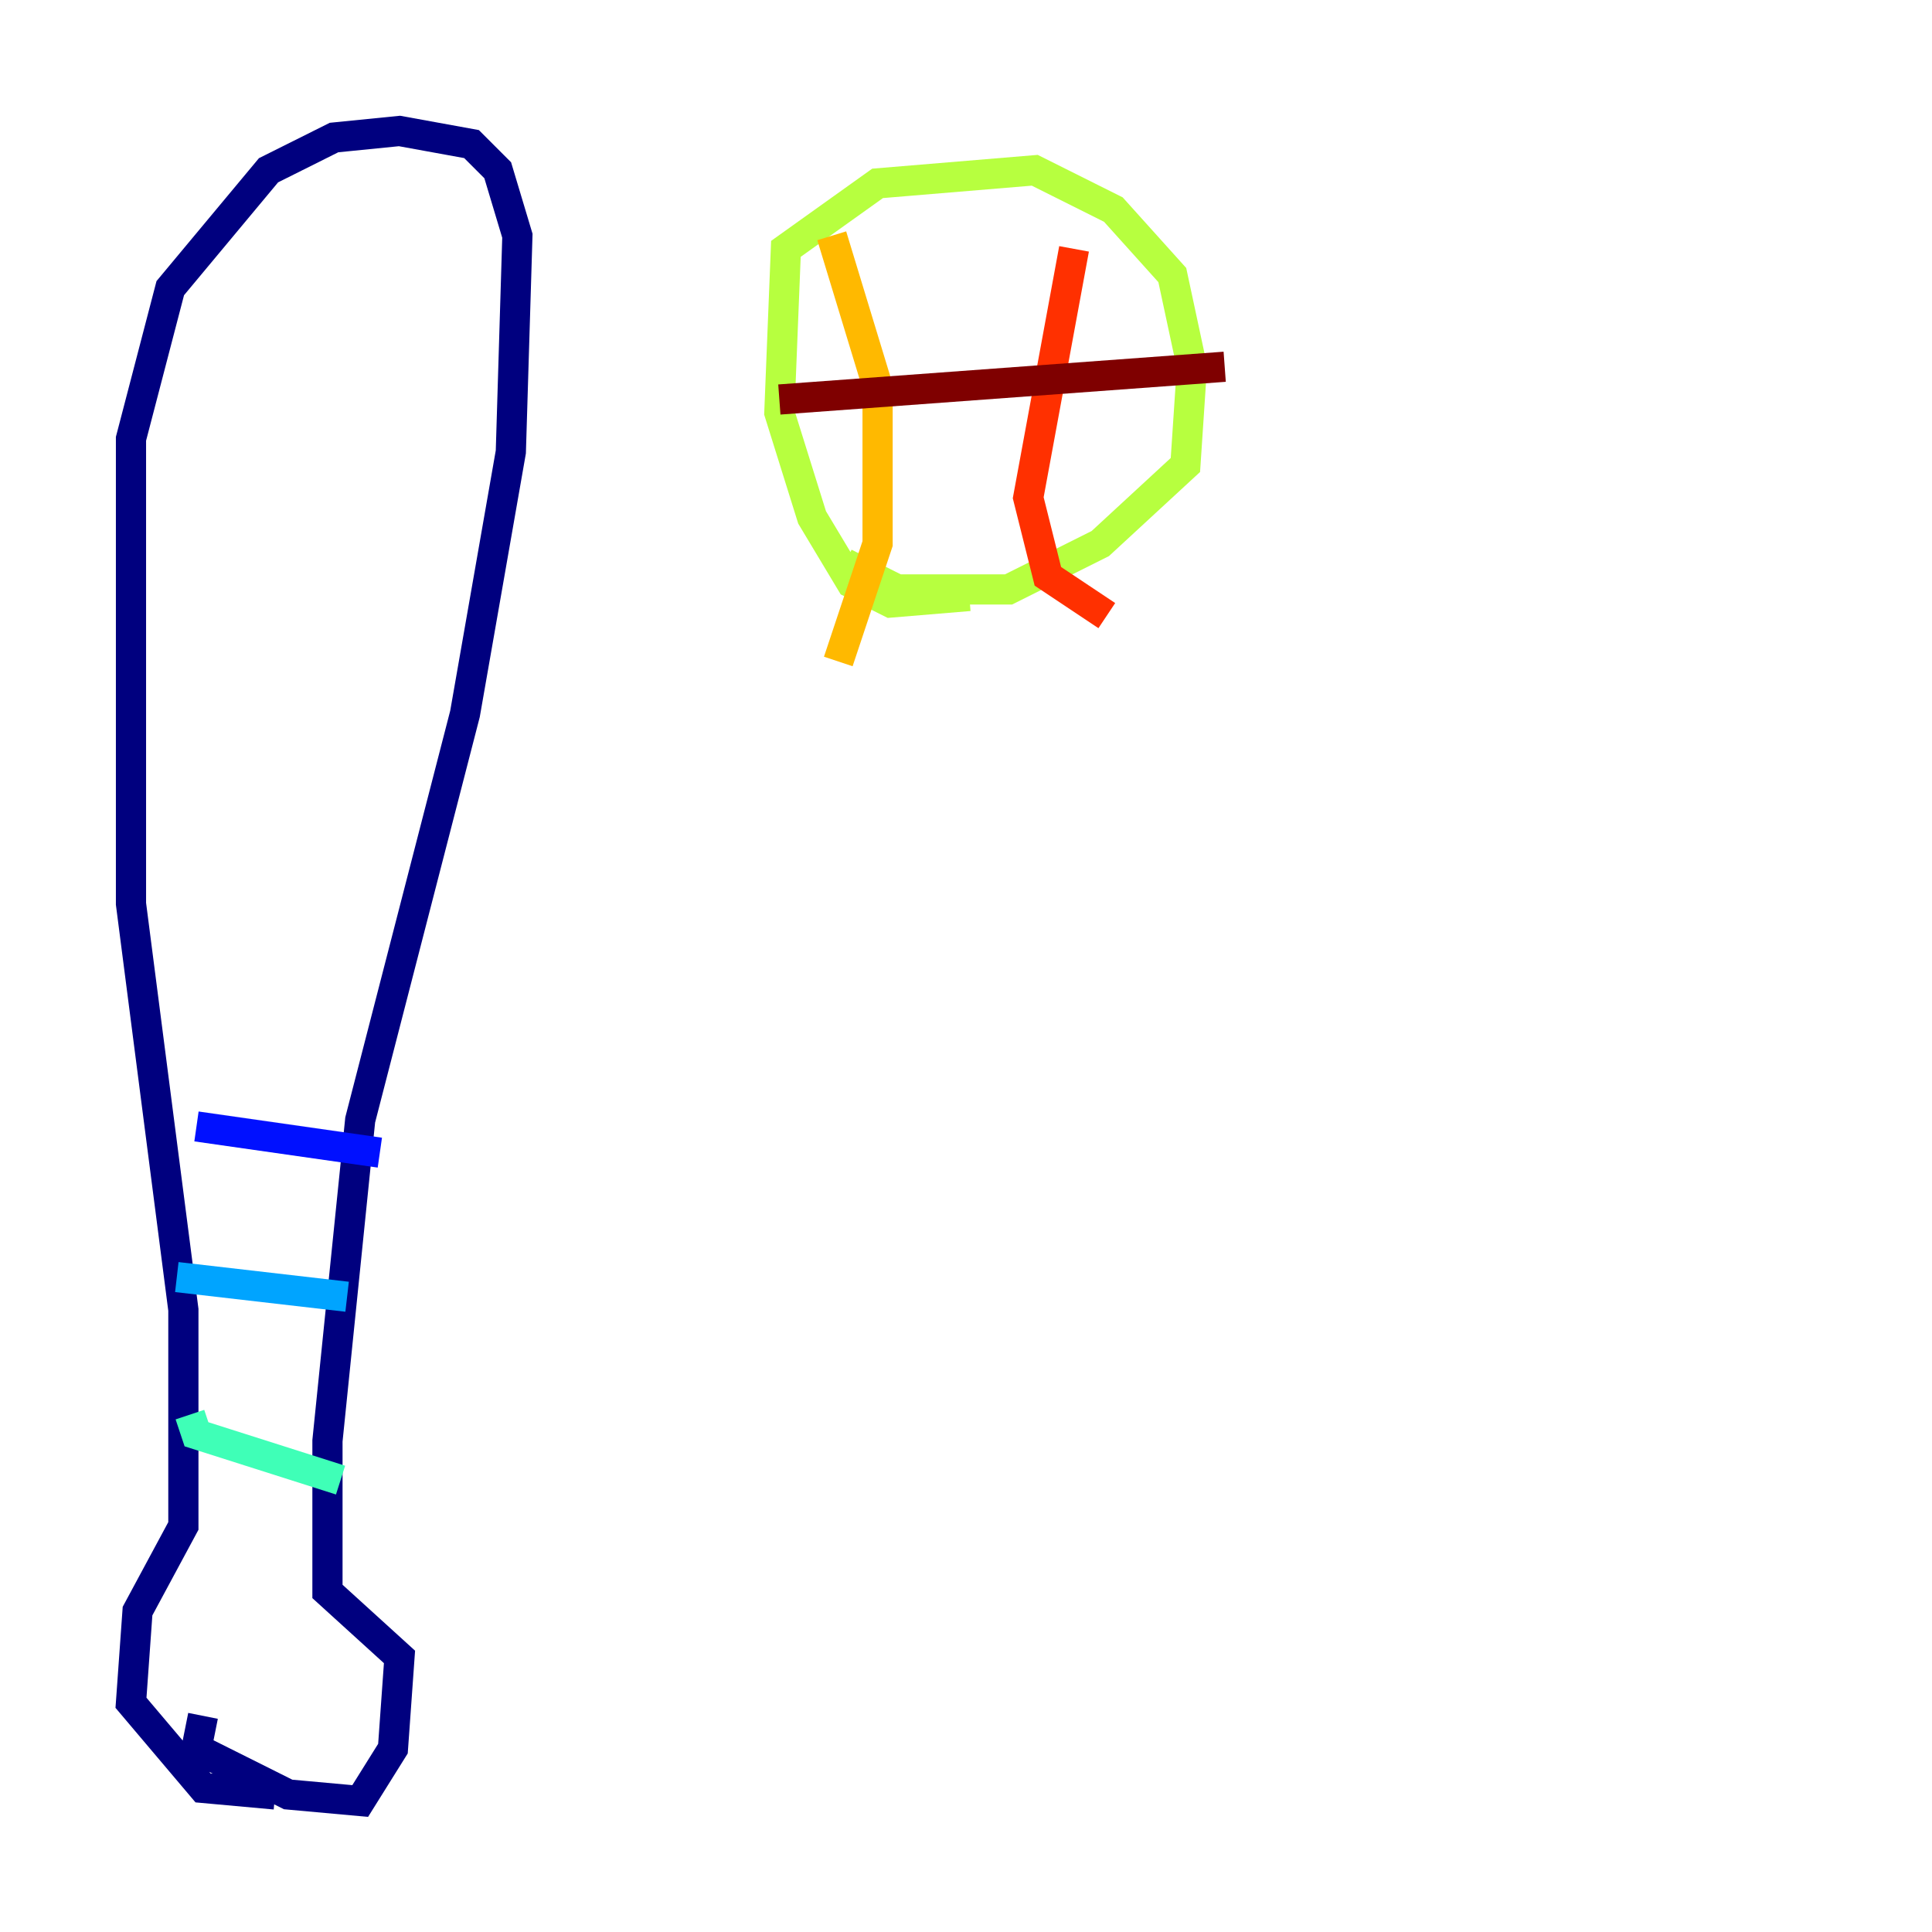 <?xml version="1.0" encoding="utf-8" ?>
<svg baseProfile="tiny" height="128" version="1.2" viewBox="0,0,128,128" width="128" xmlns="http://www.w3.org/2000/svg" xmlns:ev="http://www.w3.org/2001/xml-events" xmlns:xlink="http://www.w3.org/1999/xlink"><defs /><polyline fill="none" points="13.451,113.681 13.017,115.851 19.091,118.888 23.864,119.322 26.034,115.851 26.468,109.776 21.695,105.437 21.695,95.458 23.864,74.197 30.807,47.295 33.844,29.939 34.278,15.62 32.976,11.281 31.241,9.546 26.468,8.678 22.129,9.112 17.79,11.281 11.281,19.091 8.678,29.071 8.678,59.878 12.149,86.78 12.149,101.098 9.112,106.739 8.678,112.814 13.451,118.454 18.224,118.888" stroke="#00007f" stroke-width="2" /><polyline fill="none" points="13.017,74.63 25.166,76.366" stroke="#0010ff" stroke-width="2" /><polyline fill="none" points="11.715,84.61 22.997,85.912" stroke="#00a4ff" stroke-width="2" /><polyline fill="none" points="12.583,93.722 13.017,95.024 22.563,98.061" stroke="#3fffb7" stroke-width="2" /><polyline fill="none" points="64.217,39.485 59.01,39.919 56.407,38.617 53.803,34.278 51.634,27.336 52.068,16.488 58.142,12.149 68.556,11.281 73.763,13.885 77.668,18.224 78.969,24.298 78.536,30.807 72.895,36.014 66.82,39.051 59.444,39.051 55.973,37.315" stroke="#b7ff3f" stroke-width="2" /><polyline fill="none" points="55.105,15.62 58.142,25.6 58.142,36.014 55.539,43.824" stroke="#ffb900" stroke-width="2" /><polyline fill="none" points="71.159,16.488 68.122,32.976 69.424,38.183 73.329,40.786" stroke="#ff3000" stroke-width="2" /><polyline fill="none" points="51.634,26.468 81.139,24.298" stroke="#7f0000" stroke-width="2" /></svg>